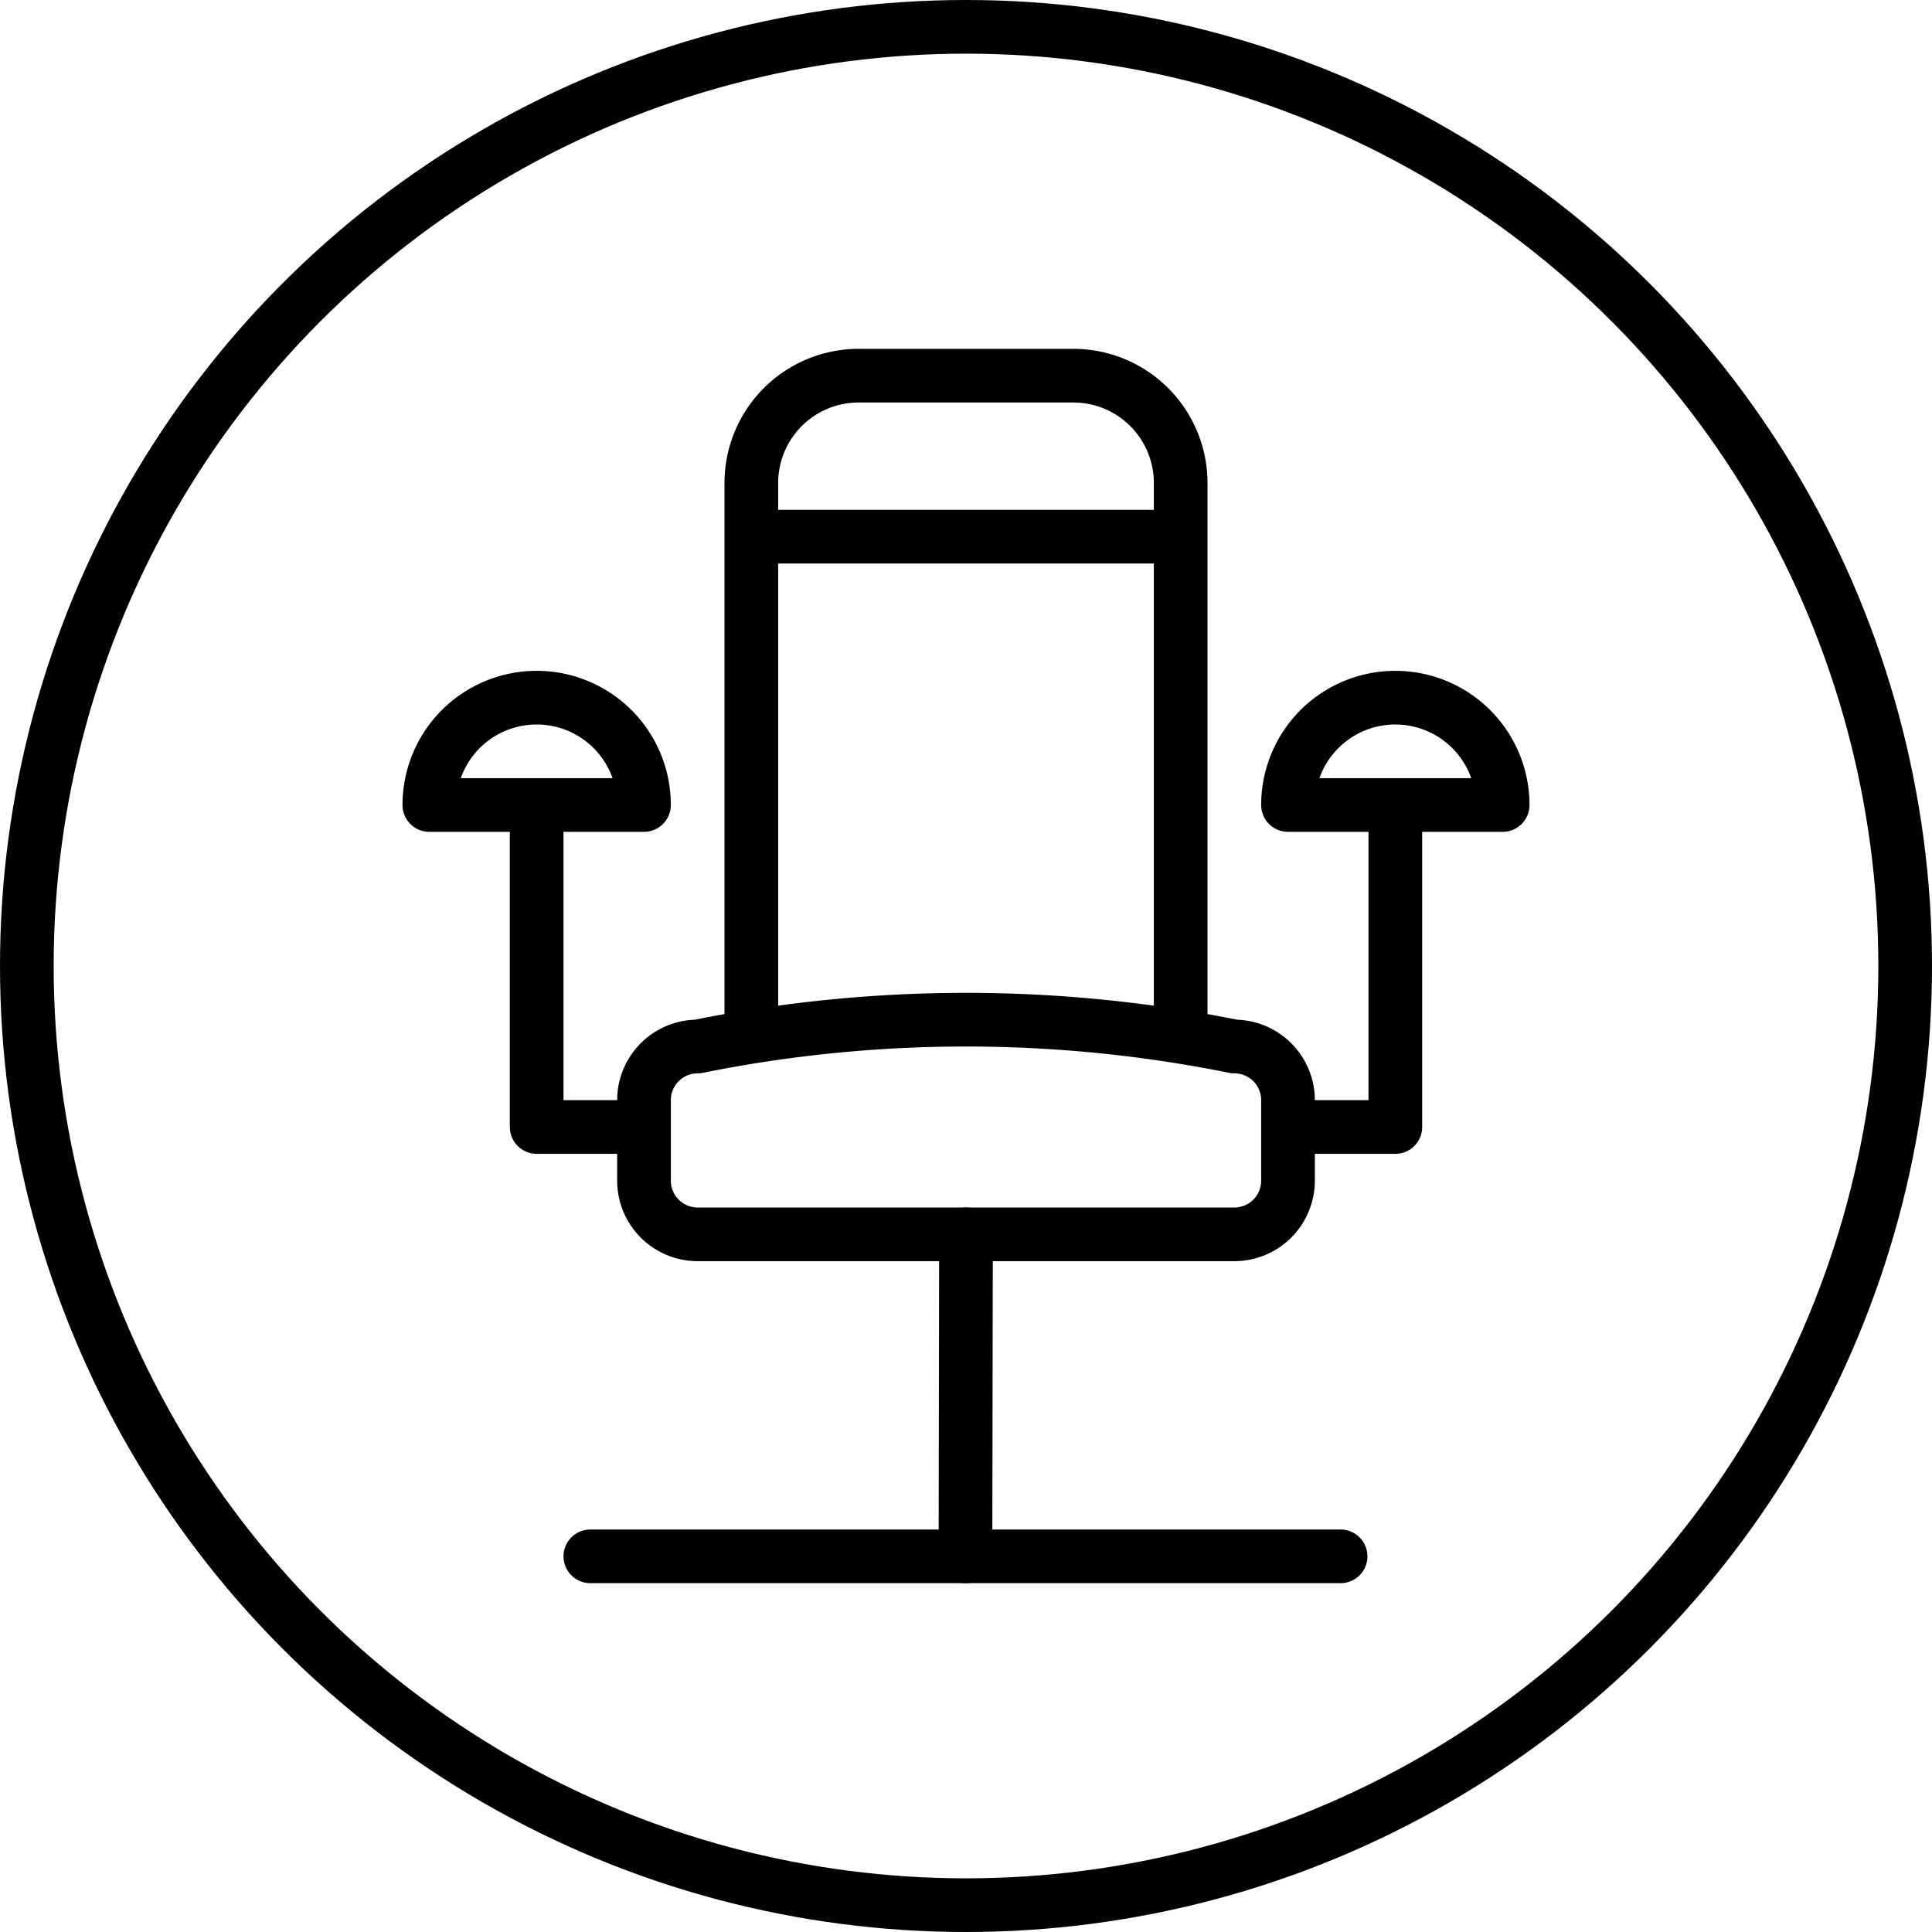 <svg xmlns="http://www.w3.org/2000/svg" viewBox="0 0 36 36"><defs><style>.cls-1,.cls-2,.cls-3{fill:none;stroke:#010101;}.cls-1{stroke-linecap:round;}.cls-1,.cls-2{stroke-linejoin:round;}.cls-3{stroke-miterlimit:10;}</style></defs><title>working_1</title><g id="Layer_2" data-name="Layer 2"><g id="Layer_1-2" data-name="Layer 1"><line class="cls-1" x1="17.99" y1="29" x2="18" y2="23"/><path class="cls-2" d="M24,22a1,1,0,0,1-1,1H13a1,1,0,0,1-1-1V20.5a1,1,0,0,1,1-1,25.27,25.27,0,0,1,10,0,1,1,0,0,1,1,1Z"/><polyline class="cls-2" points="24 21 26 21 26 15"/><path class="cls-2" d="M24,15h4a2,2,0,0,0-4,0Z"/><polyline class="cls-2" points="12 21 10 21 10 15"/><path class="cls-2" d="M12,15H8a2,2,0,0,1,4,0Z"/><path class="cls-2" d="M22,19.32V9a2,2,0,0,0-2-2H16a2,2,0,0,0-2,2V19.33"/><line class="cls-1" x1="11" y1="29" x2="24.98" y2="29"/><line class="cls-2" x1="14" y1="10" x2="22" y2="10"/><circle class="cls-3" cx="18" cy="18" r="17.5"/></g></g></svg>